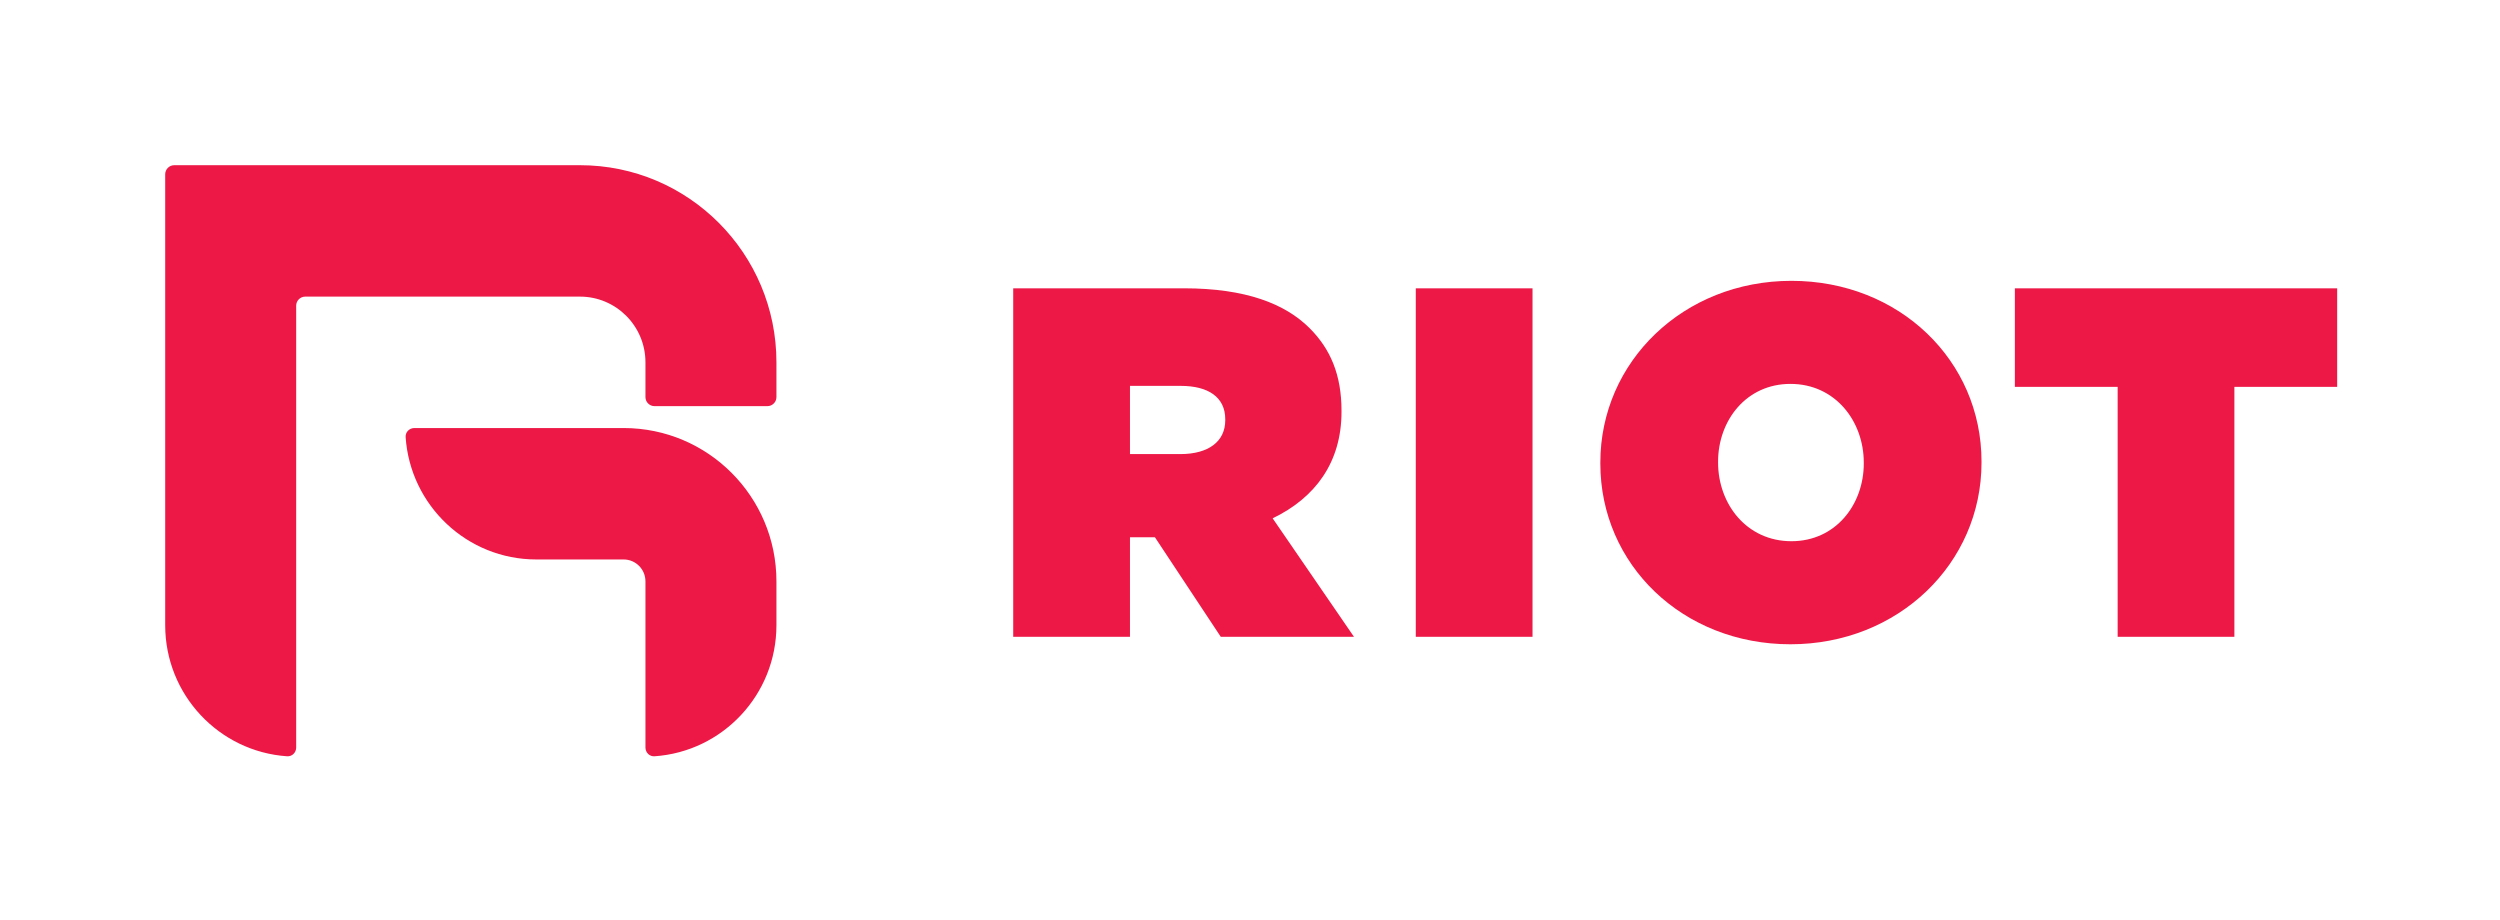 <svg width="454" height="167" viewBox="0 0 454 167" fill="none" xmlns="http://www.w3.org/2000/svg">
<rect width="454" height="167" fill="white"/>
<path d="M243.618 74.779V74.599C243.618 68.088 241.623 63.387 237.819 59.589C233.38 55.159 226.222 52.356 214.987 52.356H184V115.644H205.202V97.562H209.732L221.691 115.644H245.881L231.114 94.128C238.814 90.42 243.618 84.001 243.618 74.779ZM222.507 76.316C222.507 80.204 219.426 82.463 214.352 82.463H205.202V70.076H214.444C219.336 70.076 222.507 72.067 222.507 76.135V76.316ZM257.107 115.644H278.306V52.356H257.107L257.107 115.644ZM325.323 51C305.754 51 290.622 65.646 290.622 84V84.181C290.622 102.534 305.572 117 325.142 117C344.713 117 359.842 102.354 359.842 84.001V83.82C359.842 65.466 344.894 51 325.323 51ZM338.462 84.181C338.462 91.596 333.388 98.285 325.323 98.284C317.17 98.284 312.004 91.503 312.004 84V83.82C312.004 76.406 317.079 69.715 325.142 69.715C333.297 69.715 338.462 76.497 338.462 84V84.181ZM365.9 52.356V70.259H384.565V115.643H405.764V70.259H424.429V52.356L365.9 52.356Z" fill="#ED1846"/>
<path d="M30 31.647C30 30.737 30.737 30 31.647 30L105.321 30C125.026 30 141 46.028 141 65.799V72.108C141 73.017 140.263 73.755 139.353 73.755H118.861C117.952 73.755 117.214 73.017 117.214 72.108V65.799C117.214 59.209 111.89 53.866 105.321 53.866H55.433C54.523 53.866 53.786 54.603 53.786 55.513L53.786 135.751C53.786 136.66 53.046 137.404 52.138 137.341C39.77 136.492 30 126.157 30 113.531L30 31.647Z" fill="#ED1846"/>
<path d="M75.254 77.732C74.345 77.732 73.601 78.472 73.663 79.38C74.506 91.792 84.808 101.598 97.393 101.598H113.25C115.439 101.598 117.214 103.379 117.214 105.576V135.751C117.214 136.66 117.954 137.404 118.862 137.341C131.23 136.492 141 126.157 141 113.531V105.576C141 90.198 128.576 77.732 113.25 77.732H75.254Z" fill="#ED1846"/>
</svg>
